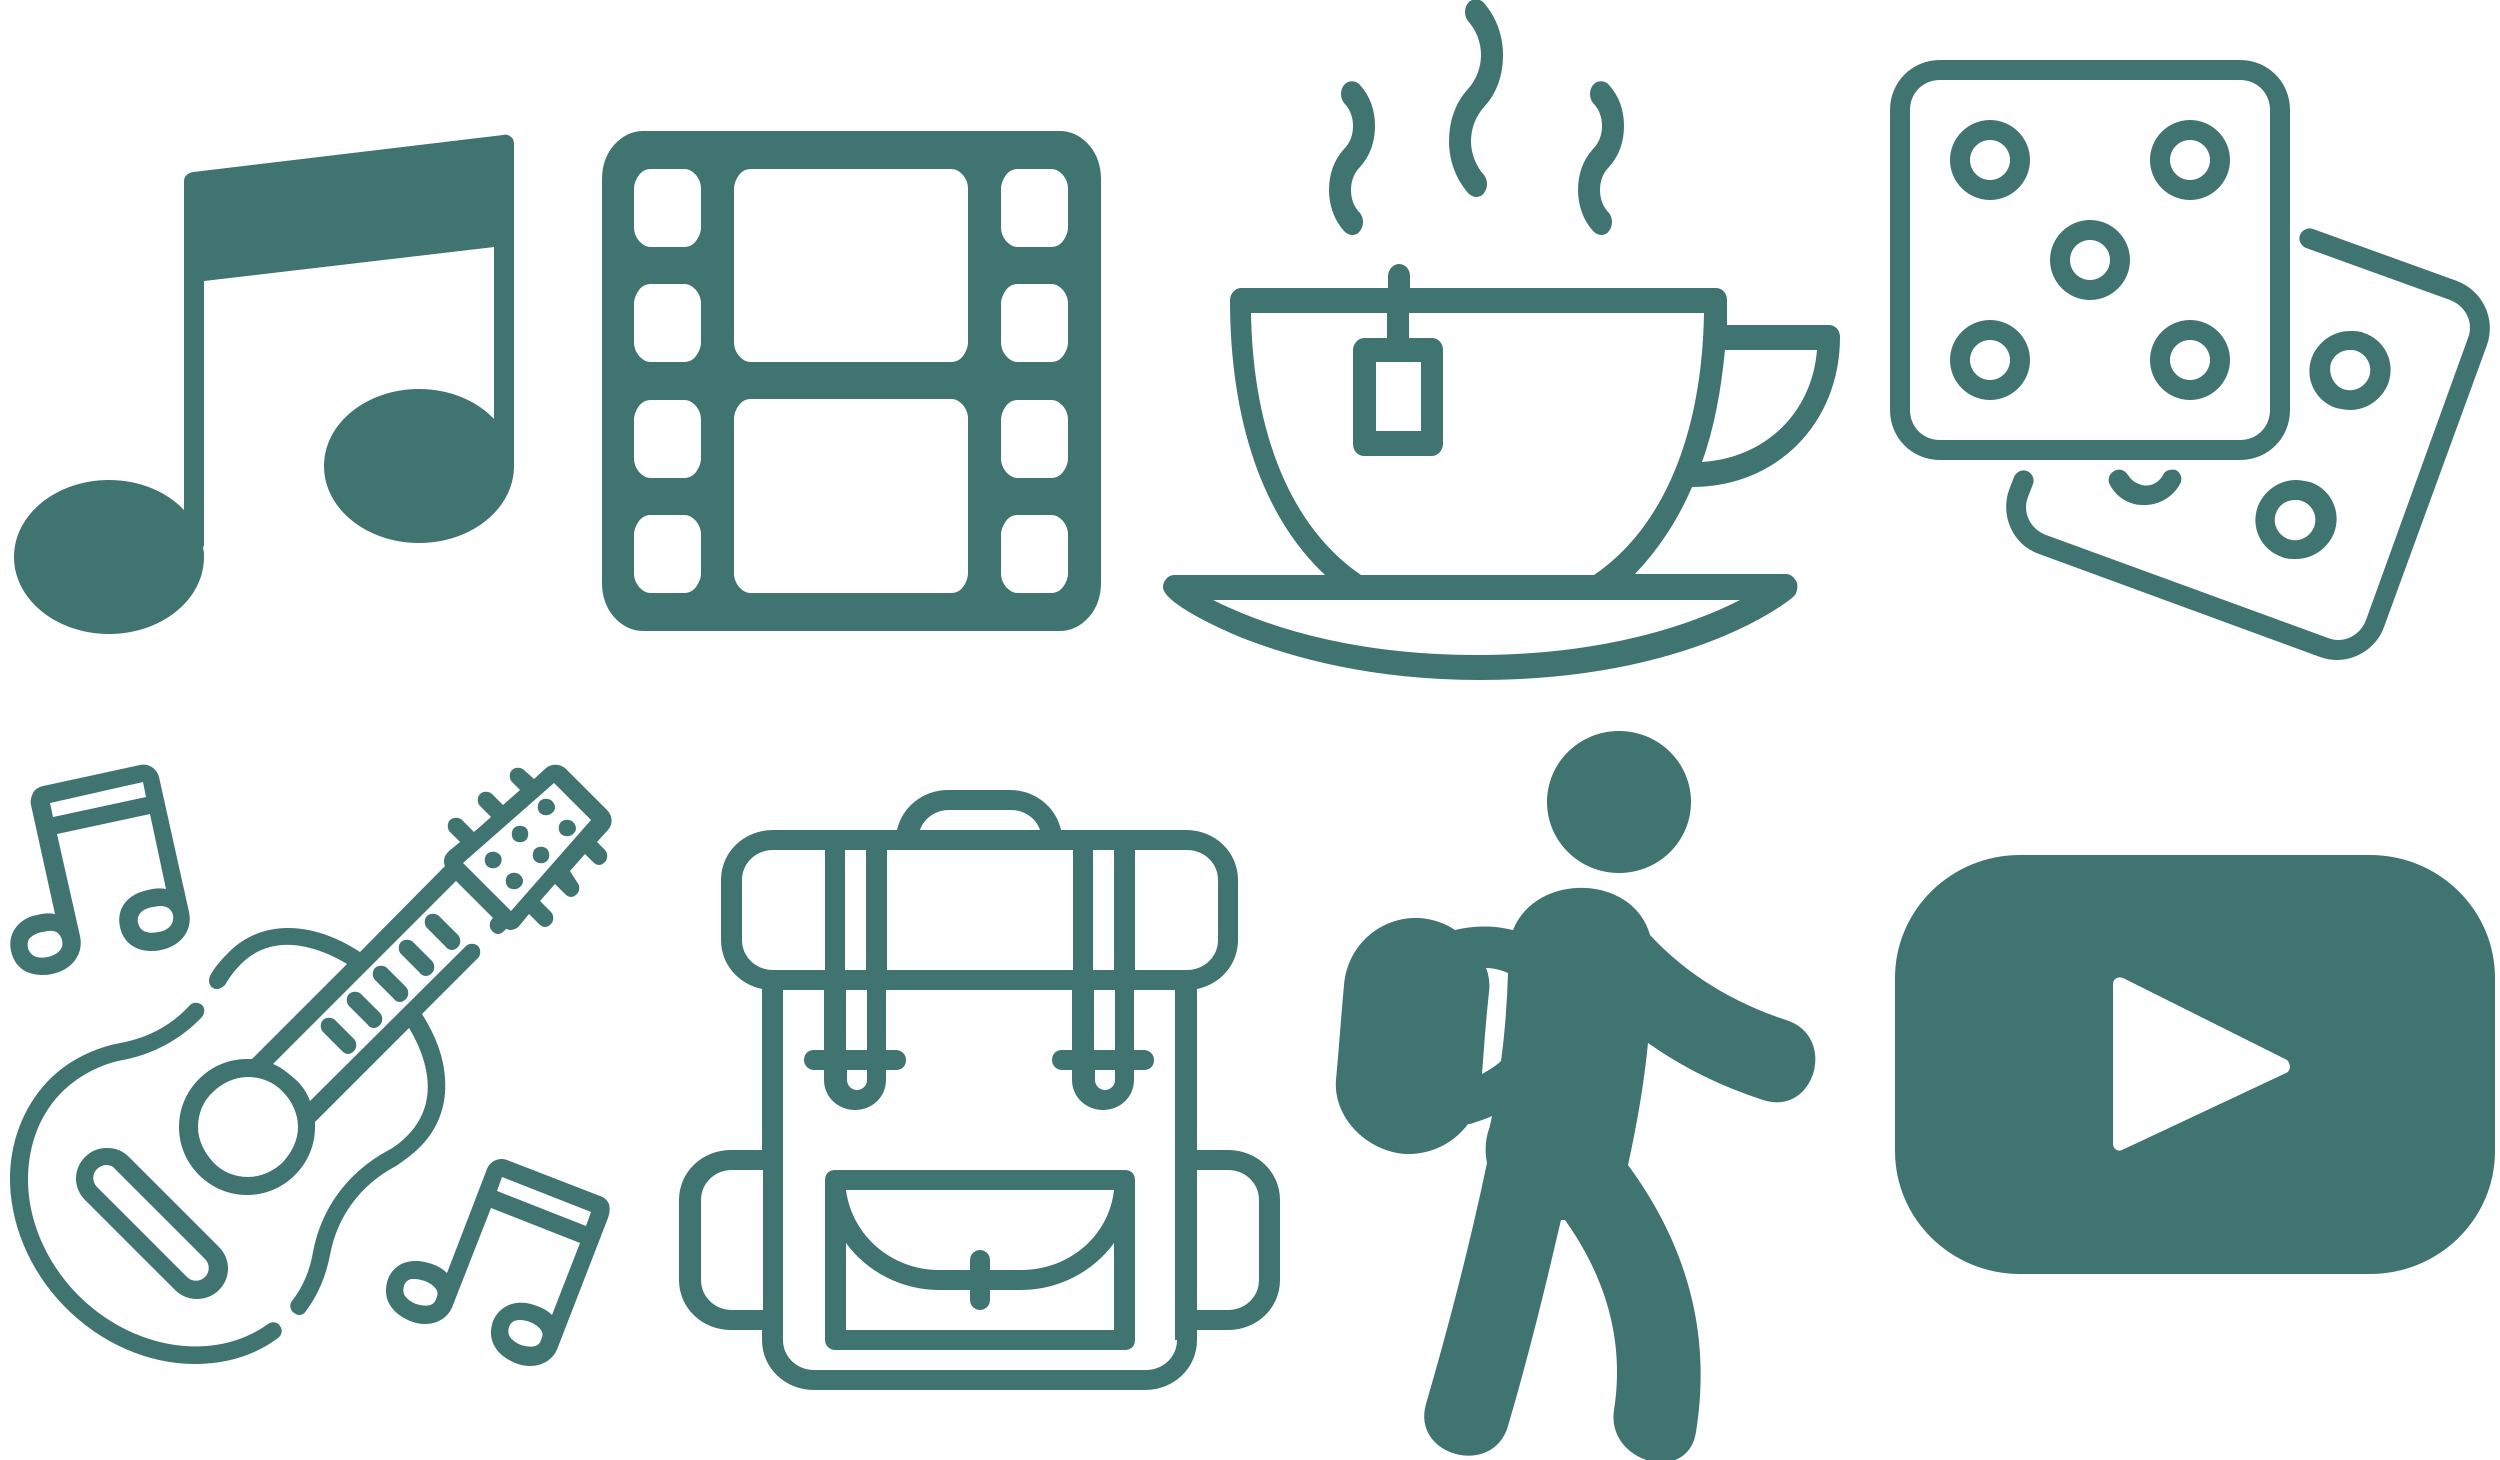 <?xml version="1.0" encoding="utf-8"?>
<!-- Generator: Adobe Illustrator 22.0.1, SVG Export Plug-In . SVG Version: 6.00 Build 0)  -->
<svg version="1.1" id="Слой_1" xmlns="http://www.w3.org/2000/svg" xmlns:xlink="http://www.w3.org/1999/xlink" x="0px" y="0px"
	 viewBox="0 0 250 146" style="enable-background:new 0 0 250 146;" xml:space="preserve">
<style type="text/css">
	.st0{fill:#407471;}
</style>
<path class="st0" d="M51.1,13.7c-0.2-0.2-0.5-0.3-0.8-0.2l-31,3.7c-0.5,0.1-0.9,0.4-0.9,0.9v5.5v3.8V51c-1.7-1.8-4.4-3-7.5-3
	c-5.2,0-9.5,3.4-9.5,7.7s4.3,7.7,9.5,7.7s9.5-3.4,9.5-7.7c0-0.3,0-0.6-0.1-0.9c0-0.1,0.1-0.2,0.1-0.3V28.1l29-3.4v17.2
	c-1.7-1.8-4.4-3-7.5-3c-5.2,0-9.5,3.4-9.5,7.7s4.3,7.7,9.5,7.7s9.5-3.4,9.5-7.7c0-0.1,0-0.2,0-0.2c0,0,0,0,0-0.1V23.7v-3.8v-5.5
	C51.4,14.1,51.3,13.8,51.1,13.7z"/>
<g>
	<path class="st0" d="M108.9,14.5c-0.8-0.9-1.8-1.4-2.9-1.4H64.3c-1.1,0-2.1,0.5-2.9,1.4c-0.8,0.9-1.2,2.1-1.2,3.4v40.4
		c0,1.3,0.4,2.5,1.2,3.4c0.8,0.9,1.8,1.4,2.9,1.4h41.7c1.1,0,2.1-0.5,2.9-1.4c0.8-0.9,1.2-2.1,1.2-3.4V17.9
		C110.1,16.6,109.7,15.4,108.9,14.5z M70.1,57.3c0,0.5-0.2,1-0.5,1.4c-0.3,0.4-0.7,0.6-1.2,0.6h-3.3c-0.5,0-0.8-0.2-1.2-0.6
		c-0.3-0.4-0.5-0.8-0.5-1.4v-3.8c0-0.5,0.2-1,0.5-1.4c0.3-0.4,0.7-0.6,1.2-0.6h3.3c0.5,0,0.8,0.2,1.2,0.6c0.3,0.4,0.5,0.8,0.5,1.4
		V57.3z M70.1,45.8c0,0.5-0.2,1-0.5,1.4c-0.3,0.4-0.7,0.6-1.2,0.6h-3.3c-0.5,0-0.8-0.2-1.2-0.6c-0.3-0.4-0.5-0.8-0.5-1.4v-3.8
		c0-0.5,0.2-1,0.5-1.4c0.3-0.4,0.7-0.6,1.2-0.6h3.3c0.5,0,0.8,0.2,1.2,0.6c0.3,0.4,0.5,0.8,0.5,1.4V45.8z M70.1,34.2
		c0,0.5-0.2,1-0.5,1.4c-0.3,0.4-0.7,0.6-1.2,0.6h-3.3c-0.5,0-0.8-0.2-1.2-0.6c-0.3-0.4-0.5-0.8-0.5-1.4v-3.8c0-0.5,0.2-1,0.5-1.4
		c0.3-0.4,0.7-0.6,1.2-0.6h3.3c0.5,0,0.8,0.2,1.2,0.6c0.3,0.4,0.5,0.8,0.5,1.4V34.2z M70.1,22.7c0,0.5-0.2,1-0.5,1.4
		c-0.3,0.4-0.7,0.6-1.2,0.6h-3.3c-0.5,0-0.8-0.2-1.2-0.6c-0.3-0.4-0.5-0.8-0.5-1.4v-3.8c0-0.5,0.2-1,0.5-1.4
		c0.3-0.4,0.7-0.6,1.2-0.6h3.3c0.5,0,0.8,0.2,1.2,0.6c0.3,0.4,0.5,0.8,0.5,1.4V22.7z M96.8,57.3c0,0.5-0.2,1-0.5,1.4
		c-0.3,0.4-0.7,0.6-1.2,0.6h-20c-0.5,0-0.8-0.2-1.2-0.6c-0.3-0.4-0.5-0.8-0.5-1.4V41.9c0-0.5,0.2-1,0.5-1.4c0.3-0.4,0.7-0.6,1.2-0.6
		h20c0.5,0,0.8,0.2,1.2,0.6c0.3,0.4,0.5,0.8,0.5,1.4L96.8,57.3L96.8,57.3z M96.8,34.2c0,0.5-0.2,1-0.5,1.4c-0.3,0.4-0.7,0.6-1.2,0.6
		h-20c-0.5,0-0.8-0.2-1.2-0.6c-0.3-0.4-0.5-0.8-0.5-1.4V18.9c0-0.5,0.2-1,0.5-1.4c0.3-0.4,0.7-0.6,1.2-0.6h20c0.5,0,0.8,0.2,1.2,0.6
		c0.3,0.4,0.5,0.8,0.5,1.4L96.8,34.2L96.8,34.2z M106.8,57.3c0,0.5-0.2,1-0.5,1.4c-0.3,0.4-0.7,0.6-1.2,0.6h-3.3
		c-0.5,0-0.8-0.2-1.2-0.6c-0.3-0.4-0.5-0.8-0.5-1.4v-3.8c0-0.5,0.2-1,0.5-1.4c0.3-0.4,0.7-0.6,1.2-0.6h3.3c0.5,0,0.8,0.2,1.2,0.6
		c0.3,0.4,0.5,0.8,0.5,1.4V57.3L106.8,57.3z M106.8,45.8c0,0.5-0.2,1-0.5,1.4c-0.3,0.4-0.7,0.6-1.2,0.6h-3.3c-0.5,0-0.8-0.2-1.2-0.6
		c-0.3-0.4-0.5-0.8-0.5-1.4v-3.8c0-0.5,0.2-1,0.5-1.4c0.3-0.4,0.7-0.6,1.2-0.6h3.3c0.5,0,0.8,0.2,1.2,0.6c0.3,0.4,0.5,0.8,0.5,1.4
		V45.8L106.8,45.8z M106.8,34.2c0,0.5-0.2,1-0.5,1.4c-0.3,0.4-0.7,0.6-1.2,0.6h-3.3c-0.5,0-0.8-0.2-1.2-0.6
		c-0.3-0.4-0.5-0.8-0.5-1.4v-3.8c0-0.5,0.2-1,0.5-1.4c0.3-0.4,0.7-0.6,1.2-0.6h3.3c0.5,0,0.8,0.2,1.2,0.6c0.3,0.4,0.5,0.8,0.5,1.4
		V34.2L106.8,34.2z M106.8,22.7c0,0.5-0.2,1-0.5,1.4c-0.3,0.4-0.7,0.6-1.2,0.6h-3.3c-0.5,0-0.8-0.2-1.2-0.6
		c-0.3-0.4-0.5-0.8-0.5-1.4v-3.8c0-0.5,0.2-1,0.5-1.4c0.3-0.4,0.7-0.6,1.2-0.6h3.3c0.5,0,0.8,0.2,1.2,0.6c0.3,0.4,0.5,0.8,0.5,1.4
		V22.7L106.8,22.7z"/>
</g>
<path class="st0" d="M2.7,97.2c0.5,0.2,1,0.3,1.5,0.3c0.3,0,0.6,0,1-0.1c2-0.4,3.2-2,2.8-3.8c0,0,0,0,0,0L5.7,83.4l9.3-2l1.6,7.5
	c-0.5-0.1-1.1-0.1-1.8,0.1c-2.1,0.4-3.2,1.9-2.8,3.7c0.3,1.5,1.5,2.4,3.1,2.4c0.3,0,0.6,0,1-0.1c2-0.4,3.2-2,2.8-3.8c0,0,0,0,0,0
	l-3-13.5c-0.2-0.8-1-1.4-1.9-1.2l-9.7,2.1c-0.4,0.1-0.8,0.3-1,0.7c-0.2,0.4-0.3,0.8-0.2,1.2l2.4,10.9c-0.5-0.1-1.1-0.1-1.8,0.1
	C3,91.6,2.2,92,1.7,92.6c-0.6,0.7-0.8,1.6-0.6,2.5C1.3,96,1.8,96.8,2.7,97.2z M15.8,93.2c-0.4,0.1-1.7,0.3-2-0.9
	c-0.2-1.1,0.8-1.5,1.5-1.6c0.2,0,0.4-0.1,0.7-0.1c0.6,0,1.1,0.2,1.3,0.9v0C17.5,92.8,16.2,93.2,15.8,93.2z M14.3,78.2l0.3,1.5
	l-9.3,2L5,80.3L14.3,78.2z M3,93.8c0.3-0.3,0.7-0.5,1.2-0.6c0.2,0,0.4-0.1,0.7-0.1C5.5,93,6,93.3,6.2,94v0c0.3,1.2-1,1.6-1.4,1.7
	c-0.5,0.1-1,0.1-1.4-0.1c-0.3-0.2-0.5-0.4-0.6-0.8C2.7,94.3,2.8,94,3,93.8z"/>
<path class="st0" d="M60.9,120.4c-0.2-0.4-0.5-0.7-0.9-0.8l-9.3-3.6c-0.8-0.3-1.7,0.1-2,0.9l-4,10.4c-0.4-0.4-0.9-0.7-1.5-0.9
	c-0.9-0.3-1.7-0.4-2.5-0.2c-0.9,0.2-1.6,0.9-1.9,1.7c-0.3,0.9-0.3,1.8,0.2,2.6c0.4,0.7,1.1,1.2,2,1.6c0.5,0.2,1,0.3,1.5,0.3
	c1.3,0,2.4-0.7,2.8-1.9l3.8-9.7l8.9,3.5l-2.8,7.2c-0.4-0.4-0.9-0.7-1.5-0.9c-2-0.8-3.7-0.1-4.4,1.5c-0.3,0.9-0.3,1.8,0.2,2.6
	c0.4,0.7,1.1,1.2,2,1.6c0.5,0.2,1,0.3,1.5,0.3c1.3,0,2.4-0.7,2.8-1.9l5-12.9C61,121.2,61,120.8,60.9,120.4z M41.6,130.4
	c-0.5-0.2-0.9-0.5-1.1-0.8c-0.2-0.3-0.2-0.7-0.1-1c0.1-0.4,0.4-0.6,0.7-0.7c0.1,0,0.3,0,0.4,0c0.3,0,0.6,0.1,1,0.2
	c0.5,0.2,0.9,0.5,1.1,0.8c0.2,0.3,0.2,0.6,0,1C43.3,130.9,42,130.5,41.6,130.4z M49.7,119.1l0.5-1.4l8.9,3.5l-0.5,1.4L49.7,119.1z
	 M52.1,134.5c-0.5-0.2-0.9-0.5-1.1-0.8c-0.2-0.3-0.2-0.7-0.1-1c0.2-0.6,0.7-0.7,1.1-0.7c0.4,0,0.7,0.1,1,0.2
	c0.5,0.2,0.9,0.5,1.1,0.8c0.2,0.3,0.2,0.6,0,1C53.8,135,52.5,134.6,52.1,134.5z"/>
<path class="st0" d="M26.8,132.4c-5.4,3.9-13.6,2.6-19.1-3c-3.2-3.3-5-7.6-4.9-11.8c0.1-3.4,1.3-6.4,3.6-8.6c1.6-1.5,3.7-2.6,5.9-3
	c3.1-0.6,5.8-2.1,7.9-4.3c0.3-0.4,0.3-0.9,0-1.2c-0.4-0.3-0.9-0.3-1.2,0c-1.8,2-4.2,3.3-7,3.8c-2.6,0.5-5,1.7-6.8,3.4
	c-2.6,2.5-4.1,6-4.2,9.8c-0.1,4.7,1.9,9.5,5.4,13.1c3.7,3.8,8.5,5.8,13.1,5.8c3,0,5.9-0.8,8.3-2.6c0.4-0.3,0.5-0.8,0.2-1.2
	C27.8,132.2,27.2,132.1,26.8,132.4z"/>
<path class="st0" d="M42,114.7c1.8-1.8,2.7-4.2,2.5-6.8c-0.1-2.1-0.9-4.3-2.3-6.5l5.6-5.6c0.3-0.3,0.3-0.9,0-1.2
	c-0.3-0.3-0.9-0.3-1.2,0L31,110.1c-0.3-0.8-0.8-1.6-1.5-2.2s-1.4-1.2-2.2-1.5l18.3-18.3l3.7,3.7l-0.1,0.1c-0.3,0.3-0.3,0.9,0,1.2
	c0.2,0.2,0.4,0.3,0.6,0.3c0.2,0,0.4-0.1,0.6-0.3l0.2-0.2c0.1,0,0.3,0.1,0.4,0.1c0,0,0,0,0,0c0.4,0,0.8-0.2,1-0.5l0.9-1.1l1,1
	c0.2,0.2,0.4,0.3,0.6,0.3c0.2,0,0.4-0.1,0.6-0.3c0.3-0.3,0.3-0.9,0-1.2l-1.1-1.1l1.5-1.7l1,1c0.2,0.2,0.4,0.3,0.6,0.3
	s0.4-0.1,0.6-0.3c0.3-0.3,0.3-0.9,0-1.2L57,87.1l1.5-1.7l0.8,0.8c0.2,0.2,0.4,0.3,0.6,0.3s0.4-0.1,0.6-0.3c0.3-0.3,0.3-0.9,0-1.2
	l-0.8-0.8l1.1-1.2c0.5-0.6,0.5-1.4-0.1-2l-4.1-4.1c-0.5-0.5-1.4-0.6-2-0.1l-1.2,1.1L52.4,77c-0.3-0.3-0.9-0.3-1.2,0
	c-0.3,0.3-0.3,0.9,0,1.2L52,79l-1.7,1.5l-1.1-1.1c-0.3-0.3-0.9-0.3-1.2,0c-0.3,0.3-0.3,0.9,0,1.2l1.1,1.1l-1.7,1.5L46.2,82
	c-0.3-0.3-0.9-0.3-1.2,0c-0.3,0.3-0.3,0.9,0,1.2l1,1l-1.1,0.9c-0.3,0.3-0.5,0.6-0.5,1c0,0.2,0,0.3,0.1,0.5L36,95.2
	c-4.9-3.2-9.9-3.2-13.1,0c-0.8,0.8-1.5,1.6-1.9,2.4c-0.2,0.4-0.1,1,0.3,1.2c0.1,0.1,0.3,0.1,0.4,0.1c0.3,0,0.6-0.2,0.8-0.4
	c0.4-0.7,0.9-1.4,1.6-2.1c3.5-3.5,8.3-1.4,10.6,0l-9.5,9.5c-0.2,0-0.3,0-0.5,0c-1.8,0-3.5,0.7-4.8,2c-1.3,1.3-2,3-2,4.8
	s0.7,3.5,2,4.8c1.3,1.3,3,2,4.8,2c1.8,0,3.5-0.7,4.8-2c1.3-1.3,2-3,2-4.8c0-0.2,0-0.3,0-0.5l9.4-9.4c1.4,2.3,3.5,7.1-0.2,10.8
	c-0.6,0.6-1.2,1.1-2,1.5c-4,2.2-6.6,5.8-7.4,10.1c-0.3,1.8-1,3.5-2.1,4.9c-0.3,0.4-0.2,0.9,0.2,1.2c0.2,0.1,0.3,0.2,0.5,0.2
	c0.3,0,0.5-0.1,0.7-0.4c1.2-1.6,2-3.5,2.4-5.6c0.7-3.8,3-7,6.6-8.9C40.5,116,41.3,115.4,42,114.7z M55.4,78.3l3.7,3.7l-8,9.1
	l-4.8-4.8L55.4,78.3z M28.3,116.2c-0.9,0.9-2.2,1.5-3.5,1.5c-1.3,0-2.6-0.5-3.5-1.5s-1.5-2.2-1.5-3.5c0-1.3,0.5-2.6,1.5-3.5
	c0.9-0.9,2.2-1.5,3.5-1.5c1.3,0,2.6,0.5,3.5,1.5c0.9,0.9,1.5,2.2,1.5,3.5C29.8,114,29.2,115.2,28.3,116.2z"/>
<path class="st0" d="M8.5,115.7c-1.2,1.2-1.2,3.1,0,4.3l9,9c0.6,0.6,1.4,0.9,2.2,0.9c0.8,0,1.6-0.3,2.2-0.9c1.2-1.2,1.2-3.1,0-4.3
	l-9-9c-0.6-0.6-1.3-0.9-2.2-0.9S9.1,115.1,8.5,115.7z M20.5,125.9c0.5,0.5,0.5,1.3,0,1.8c-0.5,0.5-1.3,0.5-1.8,0l-9-9
	c-0.5-0.5-0.5-1.3,0-1.8c0.2-0.2,0.6-0.4,0.9-0.4c0.3,0,0.7,0.1,0.9,0.4L20.5,125.9z"/>
<path class="st0" d="M45.2,95c0.2,0,0.4-0.1,0.6-0.3c0.3-0.3,0.3-0.9,0-1.2l-1.9-1.9c-0.3-0.3-0.9-0.3-1.2,0c-0.3,0.3-0.3,0.9,0,1.2
	l1.9,1.9C44.7,94.9,45,95,45.2,95z"/>
<path class="st0" d="M42.6,97.6c0.2,0,0.4-0.1,0.6-0.3c0.3-0.3,0.3-0.9,0-1.2l-1.9-1.9c-0.3-0.3-0.9-0.3-1.2,0
	c-0.3,0.3-0.3,0.9,0,1.2l1.9,1.9C42.1,97.5,42.4,97.6,42.6,97.6z"/>
<path class="st0" d="M40,100.2c0.2,0,0.4-0.1,0.6-0.3c0.3-0.3,0.3-0.9,0-1.2l-1.9-1.9c-0.3-0.3-0.9-0.3-1.2,0
	c-0.3,0.3-0.3,0.9,0,1.2l1.9,1.9C39.5,100.1,39.8,100.2,40,100.2z"/>
<path class="st0" d="M37.4,102.8c0.2,0,0.4-0.1,0.6-0.3c0.3-0.3,0.3-0.9,0-1.2l-1.9-1.9c-0.3-0.3-0.9-0.3-1.2,0
	c-0.3,0.3-0.3,0.9,0,1.2l1.9,1.9C36.9,102.7,37.2,102.8,37.4,102.8z"/>
<path class="st0" d="M32.3,102c-0.3,0.3-0.3,0.9,0,1.2l1.9,1.9c0.2,0.2,0.4,0.3,0.6,0.3c0.2,0,0.4-0.1,0.6-0.3
	c0.3-0.3,0.3-0.9,0-1.2l-1.9-1.9C33.2,101.7,32.6,101.7,32.3,102z"/>
<path class="st0" d="M49.9,85.4c-0.3-0.3-0.9-0.3-1.2,0c-0.3,0.3-0.3,0.9,0,1.2c0.3,0.3,0.9,0.3,1.2,0S50.3,85.7,49.9,85.4z"/>
<path class="st0" d="M52,87.5c-0.3-0.3-0.9-0.3-1.2,0c-0.3,0.3-0.3,0.9,0,1.2c0.3,0.3,0.9,0.3,1.2,0C52.4,88.4,52.4,87.8,52,87.5z"
	/>
<path class="st0" d="M52.6,82.8c-0.3-0.3-0.9-0.3-1.2,0c-0.3,0.3-0.3,0.9,0,1.2c0.3,0.3,0.9,0.3,1.2,0
	C52.9,83.7,52.9,83.1,52.6,82.8z"/>
<path class="st0" d="M54.7,84.9c-0.3-0.3-0.9-0.3-1.2,0c-0.3,0.3-0.3,0.9,0,1.2c0.3,0.3,0.9,0.3,1.2,0C55,85.8,55,85.2,54.7,84.9z"
	/>
<path class="st0" d="M55.2,80.1c-0.3-0.3-0.9-0.3-1.2,0c-0.3,0.3-0.3,0.9,0,1.2c0.3,0.3,0.9,0.3,1.2,0C55.6,81,55.6,80.5,55.2,80.1z
	"/>
<path class="st0" d="M57.3,82.2c-0.3-0.3-0.9-0.3-1.2,0c-0.3,0.3-0.3,0.9,0,1.2c0.3,0.3,0.9,0.3,1.2,0
	C57.7,83.1,57.7,82.6,57.3,82.2z"/>
<path class="st0" d="M112.5,117h-29c-0.6,0-1,0.4-1,1v16c0,0.6,0.5,1,1,1h29c0.6,0,1-0.4,1-1v-16C113.5,117.4,113.1,117,112.5,117z
	 M111.4,119c-0.5,4.6-4.5,8-9.3,8H99v-1c0-0.6-0.5-1-1-1s-1,0.4-1,1v1h-3.1c-4.7,0-8.7-3.4-9.3-8H111.4z M111.4,133H84.6v-8.7
	c2.1,2.9,5.6,4.7,9.3,4.7H97v1c0,0.6,0.5,1,1,1s1-0.4,1-1v-1h3.1c3.7,0,7.2-1.8,9.3-4.7V133z"/>
<path class="st0" d="M122.8,115h-3.1V98.9c2.4-0.5,4.1-2.5,4.1-4.9v-6c0-2.8-2.3-5-5.2-5h-12.5c-0.5-2.3-2.6-4-5.1-4h-6.2
	c-2.5,0-4.6,1.7-5.1,4H77.3c-2.9,0-5.2,2.2-5.2,5v6c0,2.4,1.7,4.4,4.1,4.9V115h-3.1c-2.9,0-5.2,2.2-5.2,5v8c0,2.8,2.3,5,5.2,5h3.1v1
	c0,2.8,2.3,5,5.2,5h33.1c2.9,0,5.2-2.2,5.2-5v-1h3.1c2.9,0,5.2-2.2,5.2-5v-8C128,117.2,125.7,115,122.8,115z M121.8,88v6
	c0,1.7-1.4,3-3.1,3h-5.2V85h5.2C120.4,85,121.8,86.3,121.8,88z M111.4,85v12h-2.1V85H111.4z M109.4,107h2.1v1c0,0.6-0.5,1-1,1
	s-1-0.4-1-1V107z M109.4,105v-6h2.1v6H109.4z M107.3,85v12H88.7V85H107.3z M94.9,81h6.2c1.3,0,2.5,0.8,2.9,2H92
	C92.4,81.8,93.6,81,94.9,81z M86.6,85v12h-2.1V85H86.6z M84.6,107h2.1v1c0,0.6-0.5,1-1,1s-1-0.4-1-1V107z M84.6,105v-6h2.1v6H84.6z
	 M74.2,94v-6c0-1.7,1.4-3,3.1-3h5.2v12h-5.2C75.6,97,74.2,95.7,74.2,94z M73.2,131c-1.7,0-3.1-1.3-3.1-3v-8c0-1.7,1.4-3,3.1-3h3.1
	v14H73.2z M117.7,134c0,1.7-1.4,3-3.1,3H81.4c-1.7,0-3.1-1.3-3.1-3V99h4.1v6h-1c-0.6,0-1,0.4-1,1s0.5,1,1,1h1v1c0,1.7,1.4,3,3.1,3
	s3.1-1.3,3.1-3v-1h1c0.6,0,1-0.4,1-1s-0.5-1-1-1h-1v-6h18.6v6h-1c-0.6,0-1,0.4-1,1s0.5,1,1,1h1v1c0,1.7,1.4,3,3.1,3s3.1-1.3,3.1-3
	v-1h1c0.6,0,1-0.4,1-1s-0.5-1-1-1h-1v-6h4.1V134z M125.9,128c0,1.7-1.4,3-3.1,3h-3.1v-14h3.1c1.7,0,3.1,1.3,3.1,3V128z"/>
<g>
	<path class="st0" d="M132.9,19c0,1.5,0.5,3,1.5,4.1c0.2,0.2,0.5,0.4,0.8,0.4s0.6-0.1,0.8-0.4c0.4-0.5,0.4-1.3,0-1.8
		c-0.6-0.6-0.9-1.4-0.9-2.3c0-0.9,0.3-1.7,0.9-2.3c1-1.1,1.5-2.5,1.5-4.1s-0.5-3-1.5-4.1c-0.4-0.5-1.2-0.5-1.6,0
		c-0.4,0.5-0.4,1.3,0,1.8c0.6,0.6,0.9,1.4,0.9,2.3c0,0.9-0.3,1.7-0.9,2.3C133.4,16,132.9,17.4,132.9,19z"/>
	<path class="st0" d="M157.8,19c0,1.5,0.5,3,1.5,4.1c0.2,0.2,0.5,0.4,0.8,0.4s0.6-0.1,0.8-0.4c0.4-0.5,0.4-1.3,0-1.8
		c-0.6-0.6-0.9-1.4-0.9-2.3c0-0.9,0.3-1.7,0.9-2.3c1-1.1,1.5-2.5,1.5-4.1s-0.5-3-1.5-4.1c-0.4-0.5-1.2-0.5-1.6,0
		c-0.4,0.5-0.4,1.3,0,1.8c0.6,0.6,0.9,1.4,0.9,2.3c0,0.9-0.3,1.7-0.9,2.3C158.3,16,157.8,17.4,157.8,19z"/>
	<path class="st0" d="M144.9,14.1c0,2,0.7,3.8,1.9,5.2c0.2,0.2,0.5,0.4,0.8,0.4s0.6-0.1,0.8-0.4c0.4-0.5,0.4-1.3,0-1.8
		c-0.8-0.9-1.3-2.1-1.3-3.4s0.5-2.5,1.3-3.4c1.3-1.4,1.9-3.2,1.9-5.2s-0.7-3.8-1.9-5.2c-0.4-0.5-1.2-0.5-1.6,0s-0.4,1.3,0,1.8
		c0.8,0.9,1.3,2.1,1.3,3.4c0,1.3-0.5,2.5-1.3,3.4C145.5,10.3,144.9,12.2,144.9,14.1z"/>
	<path class="st0" d="M169.2,48.7C169.2,48.7,169.2,48.7,169.2,48.7c8.5,0,14.8-6.4,14.8-15c0-0.7-0.5-1.2-1.1-1.2h-10.2
		c0-0.8,0-1.7,0-2.5c0-0.7-0.5-1.2-1.1-1.2h-30.6v-1.2c0-0.7-0.5-1.2-1.1-1.2c-0.6,0-1.1,0.6-1.1,1.2v1.2h-14.7
		c-0.6,0-1.1,0.6-1.1,1.2c0,12.1,3.3,21.7,9.5,27.5h-15.1c-0.6,0-1.1,0.6-1.1,1.2c0,1.9,8.1,5.2,8.2,5.2c4.7,1.8,12.5,4.1,23.5,4.1
		c21.1,0,30.9-7.9,31.3-8.3c0.4-0.3,0.5-0.9,0.4-1.4c-0.2-0.5-0.6-0.9-1.1-0.9h-15.1C165.7,55.1,167.7,52.2,169.2,48.7z M181.7,35
		c-0.5,6.3-5.2,10.8-11.5,11.2c1.2-3.3,1.9-7.1,2.3-11.2C172.5,35,181.7,35,181.7,35z M147.7,65.5c-13.4,0-22-3.3-26.4-5.5h14.4
		h23.9H174C169.5,62.3,160.8,65.5,147.7,65.5z M136.1,57.5c-6.9-4.7-10.8-14-11-26.2h13.6v2.5h-2.3c-0.6,0-1.1,0.6-1.1,1.2v9.4
		c0,0.7,0.5,1.2,1.1,1.2h6.8c0.6,0,1.1-0.6,1.1-1.2V35c0-0.7-0.5-1.2-1.1-1.2h-2.3v-2.5h29.5c-0.2,12.2-4.1,21.5-11,26.2H136.1z
		 M142.1,36.2v6.9h-4.5v-6.9H142.1z"/>
</g>
<g>
	<g>
		<path class="st0" d="M140.5,115.4c2.6,0.1,4.9-1.1,6.3-3c0.2,0,0.3,0,0.5-0.1c0.6-0.2,1.3-0.4,1.9-0.7c-0.1,0.5-0.2,1.1-0.4,1.6
			c-0.3,1.1-0.3,2.1-0.1,3.1c-1.7,8.1-3.8,16.2-6.1,24.1c-1.5,5.2,6.7,7.4,8.2,2.2c2-6.8,3.7-13.7,5.3-20.6c0.1,0,0.2,0,0.4,0
			c4,5.6,6,12,4.9,19c-0.8,5.3,7.4,7.5,8.2,2.2c1.6-10-1-18.8-6.8-26.7c0.9-4.1,1.6-8.1,2-12.2c3.4,2.4,7.2,4.3,11.5,5.7
			c5.2,1.7,7.5-6.4,2.3-8c-5.2-1.7-9.9-4.5-13.6-8.5c-1.7-6.1-11.4-6.3-13.7-0.5c-0.2,0-0.3-0.1-0.5-0.1c-1.8-0.4-3.6-0.3-5.3,0.1
			c-1-0.7-2.3-1.1-3.5-1.2c-4-0.2-7.3,2.8-7.6,6.7c-0.3,3.2-0.5,6.3-0.8,9.5C133.3,111.7,136.6,115.1,140.5,115.4z M148.2,107.4
			c0.2-2.7,0.4-5.5,0.7-8.2c0.1-0.8,0-1.7-0.3-2.4c0.8,0,1.5,0.2,2.2,0.5c-0.1,3-0.3,5.9-0.7,8.8C149.6,106.6,148.9,107,148.2,107.4
			z"/>
		<ellipse class="st0" cx="161.9" cy="80.2" rx="7.2" ry="7.1"/>
	</g>
</g>
<g>
	<g>
		<g>
			<path class="st0" d="M199,32c-2.2,0-4,1.8-4,4c0,2.2,1.8,4,4,4c2.2,0,4-1.8,4-4C203,33.8,201.2,32,199,32z M199,38
				c-1.1,0-2-0.9-2-2c0-1.1,0.9-2,2-2c1.1,0,2,0.9,2,2C201,37.1,200.1,38,199,38z"/>
			<path class="st0" d="M229.6,48c-1.7,0-3.2,1.1-3.8,2.6c-0.8,2.1,0.3,4.4,2.4,5.1c0.4,0.2,0.9,0.2,1.4,0.2c1.7,0,3.2-1.1,3.8-2.6
				c0.8-2.1-0.3-4.4-2.4-5.1C230.5,48.1,230,48,229.6,48z M231.4,52.7c-0.4,1-1.5,1.6-2.6,1.2c-1-0.4-1.6-1.5-1.2-2.6
				c0.3-0.8,1-1.3,1.9-1.3c0.2,0,0.5,0,0.7,0.1C231.3,50.5,231.8,51.7,231.4,52.7z"/>
			<path class="st0" d="M235,41c1.7,0,3.2-1.1,3.8-2.6c0.8-2.1-0.3-4.4-2.4-5.1c-0.4-0.2-0.9-0.2-1.4-0.2c-1.7,0-3.2,1.1-3.8,2.6
				c-0.8,2.1,0.3,4.4,2.4,5.1C234.1,40.9,234.6,41,235,41z M233.1,36.3c0.3-0.8,1-1.3,1.9-1.3c0.2,0,0.5,0,0.7,0.1
				c1,0.4,1.6,1.5,1.2,2.6c-0.4,1-1.5,1.6-2.6,1.2C233.3,38.5,232.8,37.3,233.1,36.3z"/>
			<path class="st0" d="M229,41V11c0-2.8-2.2-5-5-5h-30c-2.8,0-5,2.2-5,5v30c0,2.8,2.2,5,5,5h30C226.8,46,229,43.8,229,41z M191,41
				V11c0-1.7,1.3-3,3-3h30c1.7,0,3,1.3,3,3v30c0,1.7-1.3,3-3,3h-30C192.3,44,191,42.7,191,41z"/>
			<path class="st0" d="M199,12c-2.2,0-4,1.8-4,4c0,2.2,1.8,4,4,4c2.2,0,4-1.8,4-4C203,13.8,201.2,12,199,12z M199,18
				c-1.1,0-2-0.9-2-2c0-1.1,0.9-2,2-2c1.1,0,2,0.9,2,2C201,17.1,200.1,18,199,18z"/>
			<path class="st0" d="M245.7,28.1l-14.4-5.2c-0.5-0.2-1.1,0.1-1.3,0.6c-0.2,0.5,0.1,1.1,0.6,1.3L245,30c1.6,0.6,2.4,2.3,1.8,3.8
				L236.6,62c-0.6,1.6-2.3,2.4-3.8,1.8l-28.2-10.3c-1.6-0.6-2.4-2.3-1.8-3.8l0.5-1.3c0.2-0.5-0.1-1.1-0.6-1.3
				c-0.5-0.2-1.1,0.1-1.3,0.6l-0.5,1.3c-0.9,2.6,0.4,5.5,3,6.4L232,65.7c0.6,0.2,1.1,0.3,1.7,0.3c2,0,4-1.3,4.7-3.3l10.3-28.2
				C249.6,31.9,248.3,29.1,245.7,28.1z"/>
			<path class="st0" d="M216.3,47.5c-0.5,0.9-1.5,1.3-2.4,0.9c-0.6-0.2-0.9-0.6-1.1-0.9c-0.3-0.5-0.9-0.7-1.4-0.4
				c-0.5,0.3-0.7,0.9-0.4,1.4c0.5,0.9,1.2,1.5,2.1,1.8c0.5,0.2,0.9,0.2,1.4,0.2c1.4,0,2.8-0.8,3.5-2.1c0.3-0.5,0.1-1.1-0.4-1.4
				C217.1,46.9,216.5,47,216.3,47.5z"/>
			<path class="st0" d="M209,22c-2.2,0-4,1.8-4,4c0,2.2,1.8,4,4,4s4-1.8,4-4C213,23.8,211.2,22,209,22z M209,28c-1.1,0-2-0.9-2-2
				c0-1.1,0.9-2,2-2c1.1,0,2,0.9,2,2C211,27.1,210.1,28,209,28z"/>
			<path class="st0" d="M219,32c-2.2,0-4,1.8-4,4c0,2.2,1.8,4,4,4c2.2,0,4-1.8,4-4C223,33.8,221.2,32,219,32z M219,38
				c-1.1,0-2-0.9-2-2c0-1.1,0.9-2,2-2c1.1,0,2,0.9,2,2C221,37.1,220.1,38,219,38z"/>
			<path class="st0" d="M219,12c-2.2,0-4,1.8-4,4c0,2.2,1.8,4,4,4c2.2,0,4-1.8,4-4C223,13.8,221.2,12,219,12z M219,18
				c-1.1,0-2-0.9-2-2c0-1.1,0.9-2,2-2c1.1,0,2,0.9,2,2C221,17.1,220.1,18,219,18z"/>
		</g>
	</g>
</g>
<path class="st0" d="M237,85.5H202c-6.9,0-12.5,5.5-12.5,12.3v17.3c0,6.8,5.6,12.3,12.5,12.3H237c6.9,0,12.5-5.5,12.5-12.3V97.8
	C249.5,91,243.9,85.5,237,85.5z M228.6,107.3l-16.4,7.7c-0.4,0.2-0.9-0.1-0.9-0.6v-16c0-0.5,0.5-0.8,1-0.6l16.4,8.2
	C229.1,106.4,229.1,107.1,228.6,107.3z"/>
</svg>
